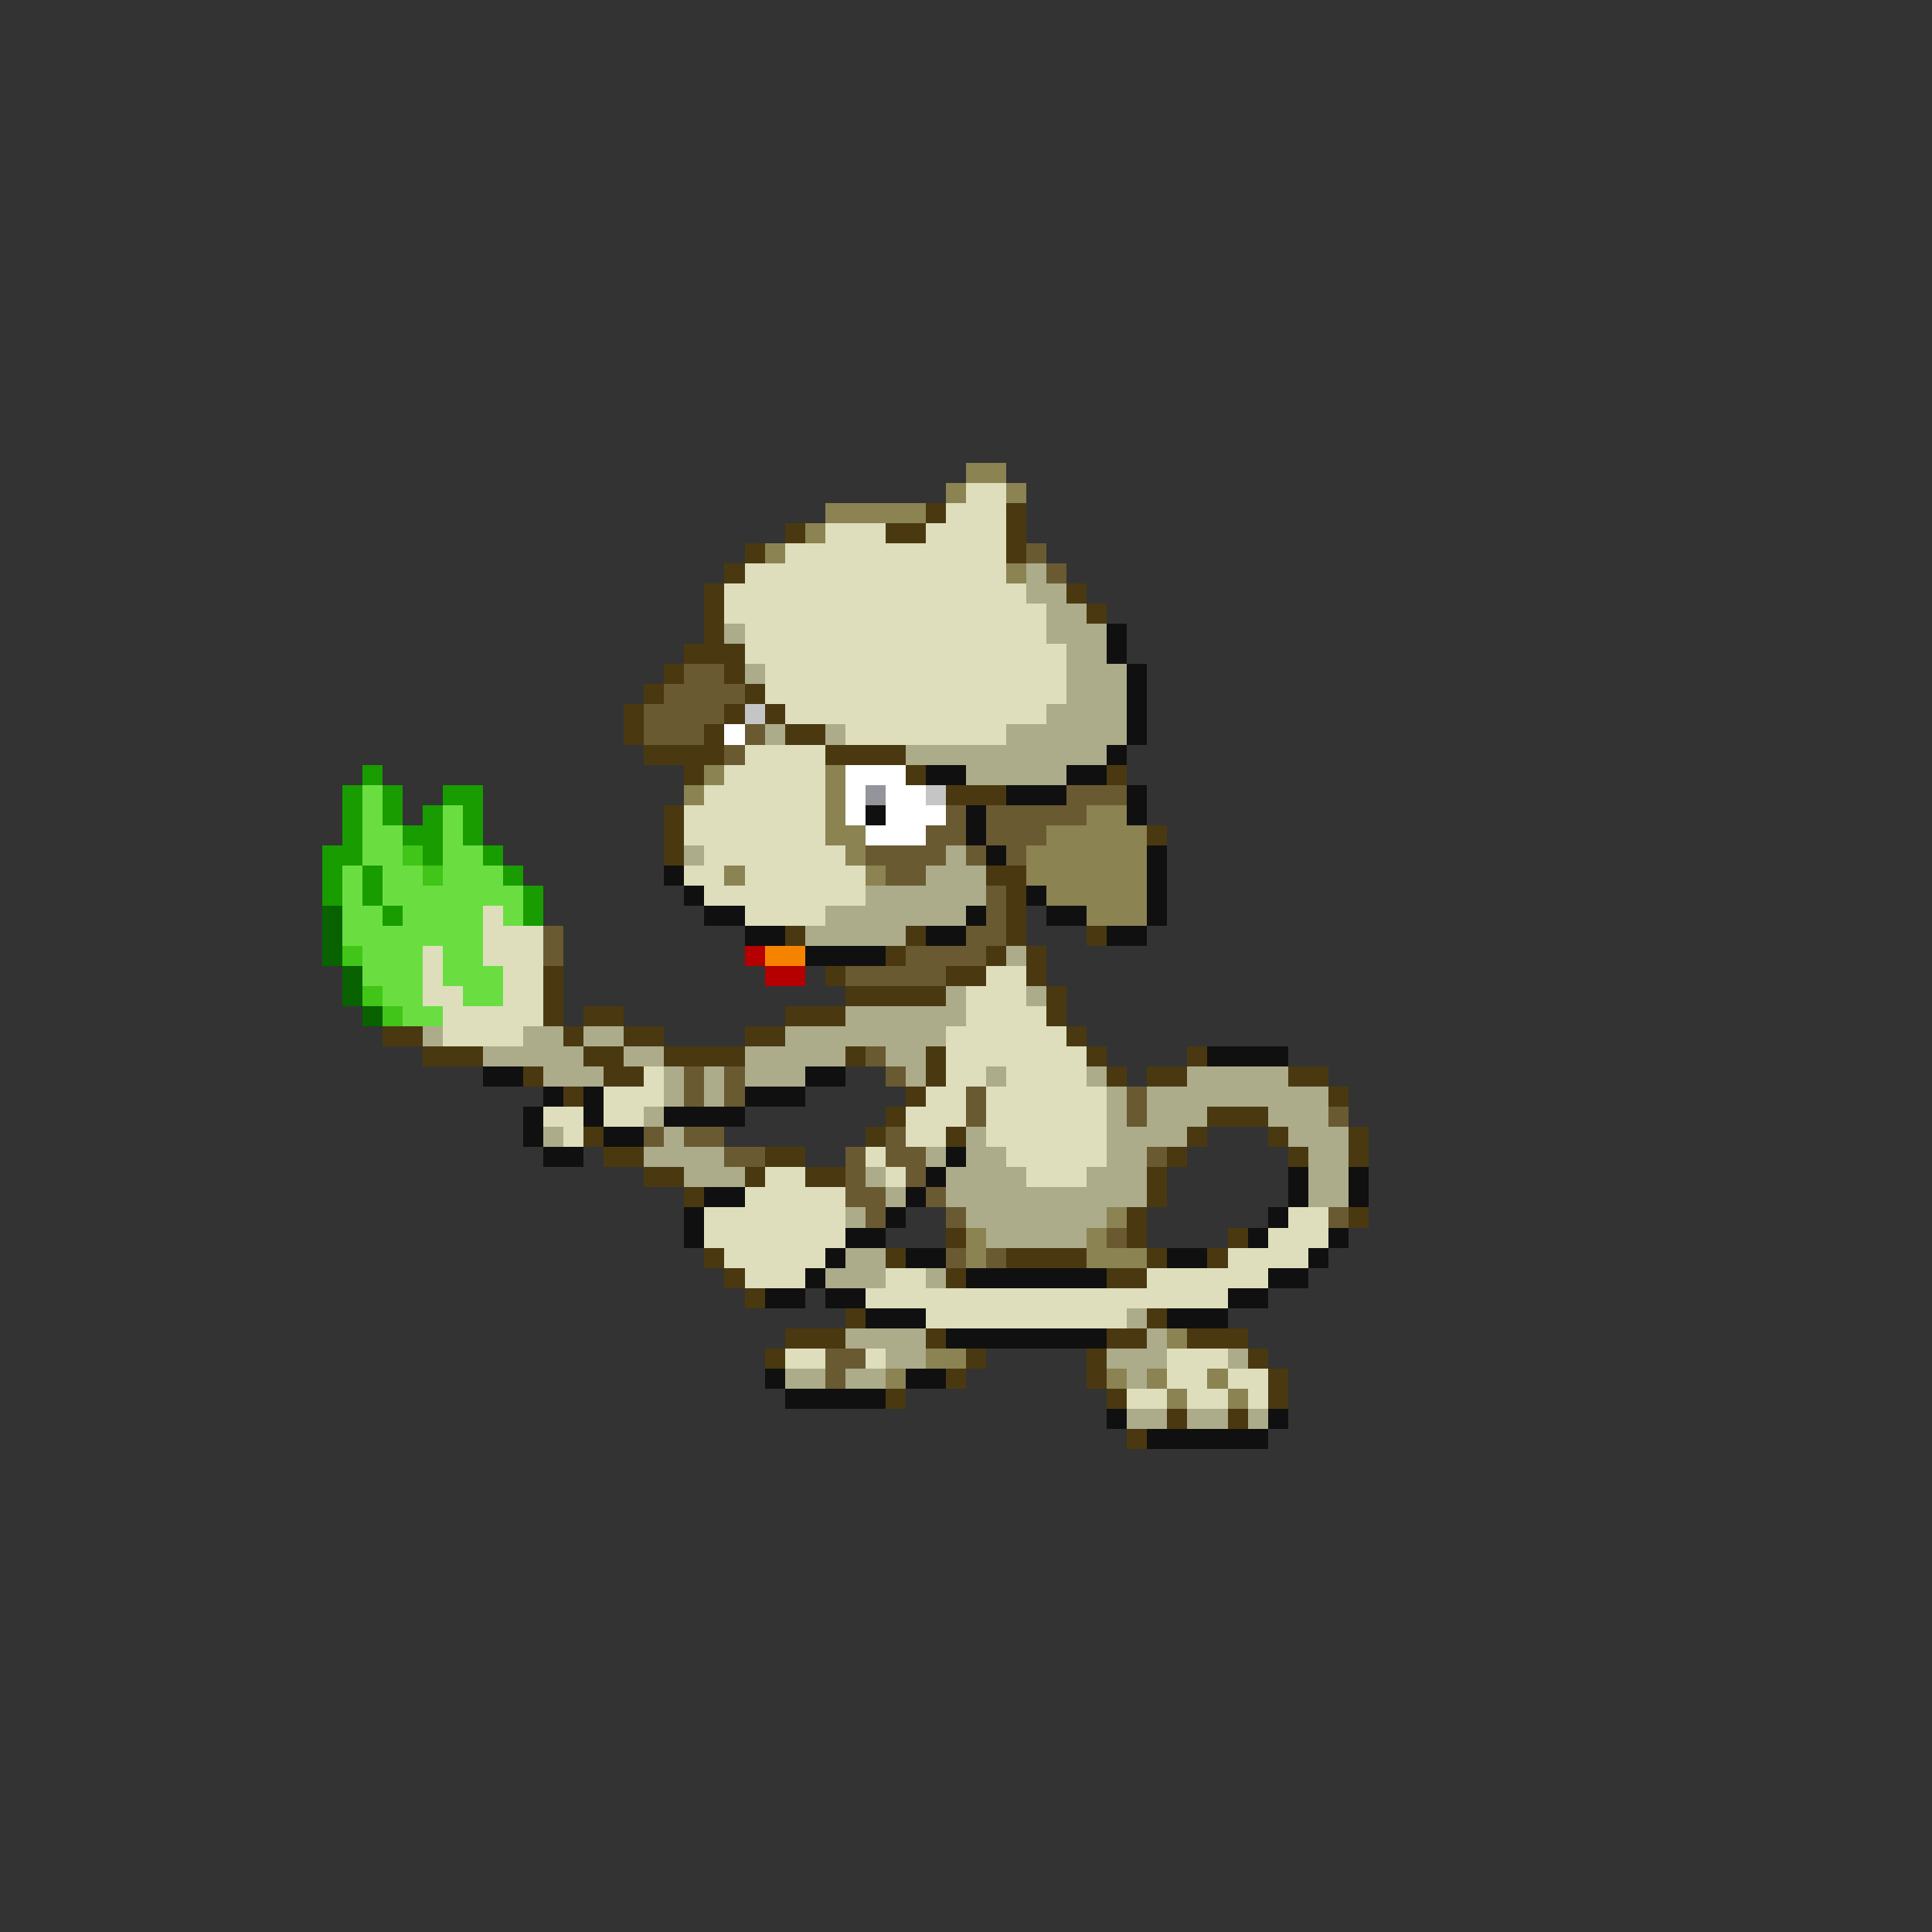 <svg xmlns="http://www.w3.org/2000/svg" viewBox="0 -0.5 96 96" shape-rendering="crispEdges">
<rect x="0" y="-0.5" width="96" height="96" fill="#333333" stroke="none"/>
<path stroke="#8b8352" d="M48 23h2M47 24h1M50 24h1M41 25h5M40 26h1M38 27h1M50 28h1M35 38h1M41 38h1M34 39h1M41 39h1M41 40h1M54 40h2M41 41h2M52 41h5M42 42h1M51 42h6M36 43h1M43 43h1M51 43h6M52 44h5M54 45h3M55 60h1M48 61h1M54 61h1M48 62h1M54 62h3M58 66h1M46 67h2M44 68h1M55 68h1M57 68h1M60 68h1M58 69h1M61 69h1" />
<path stroke="#dedebd" d="M48 24h2M47 25h3M41 26h3M46 26h4M39 27h11M37 28h13M36 29h15M36 30h16M37 31h15M37 32h16M38 33h15M38 34h15M39 35h13M42 36h8M37 37h4M36 38h5M35 39h6M34 40h7M34 41h7M35 42h7M34 43h2M37 43h6M35 44h8M24 45h1M37 45h4M24 46h3M21 47h1M24 47h3M21 48h1M25 48h2M49 48h2M21 49h2M25 49h2M48 49h3M22 50h5M48 50h4M22 51h4M47 51h6M47 52h7M32 53h1M47 53h2M50 53h4M30 54h3M46 54h2M49 54h6M27 55h2M30 55h2M45 55h3M49 55h6M28 56h1M45 56h2M49 56h6M43 57h1M50 57h5M38 58h2M44 58h1M51 58h3M37 59h5M35 60h7M64 60h2M35 61h7M63 61h3M36 62h5M61 62h4M37 63h3M44 63h2M57 63h6M43 64h18M46 65h10M39 67h2M43 67h1M58 67h3M58 68h2M61 68h2M56 69h2M59 69h2M62 69h1" />
<path stroke="#4a3910" d="M46 25h1M50 25h1M39 26h1M44 26h2M50 26h1M37 27h1M50 27h1M36 28h1M35 29h1M53 29h1M35 30h1M54 30h1M35 31h1M34 32h3M33 33h1M36 33h1M32 34h1M37 34h1M31 35h1M36 35h1M38 35h1M31 36h1M35 36h1M39 36h2M32 37h4M41 37h4M34 38h1M45 38h1M55 38h1M47 39h3M33 40h1M33 41h1M57 41h1M33 42h1M49 43h2M50 44h1M50 45h1M39 46h1M45 46h1M50 46h1M54 46h1M44 47h1M49 47h1M51 47h1M27 48h1M41 48h1M47 48h2M51 48h1M27 49h1M42 49h5M52 49h1M27 50h1M29 50h2M39 50h3M52 50h1M19 51h2M28 51h1M31 51h2M37 51h2M53 51h1M21 52h3M29 52h2M33 52h4M42 52h1M46 52h1M54 52h1M59 52h1M26 53h1M30 53h2M46 53h1M55 53h1M57 53h2M64 53h2M28 54h1M45 54h1M66 54h1M44 55h1M60 55h3M29 56h1M43 56h1M47 56h1M59 56h1M63 56h1M67 56h1M30 57h2M38 57h2M58 57h1M64 57h1M67 57h1M32 58h2M37 58h1M40 58h2M57 58h1M34 59h1M57 59h1M56 60h1M67 60h1M47 61h1M56 61h1M61 61h1M35 62h1M44 62h1M50 62h4M57 62h1M60 62h1M36 63h1M47 63h1M55 63h2M37 64h1M42 65h1M57 65h1M39 66h3M46 66h1M55 66h2M59 66h3M38 67h1M48 67h1M54 67h1M62 67h1M47 68h1M54 68h1M63 68h1M44 69h1M55 69h1M63 69h1M58 70h1M61 70h1M56 71h1" />
<path stroke="#6a5a31" d="M51 27h1M52 28h1M34 33h2M33 34h4M32 35h4M32 36h3M37 36h1M36 37h1M53 39h3M47 40h1M49 40h5M46 41h2M49 41h3M43 42h4M48 42h1M50 42h1M44 43h2M49 44h1M49 45h1M27 46h1M48 46h2M27 47h1M45 47h4M42 48h5M43 52h1M34 53h1M36 53h1M44 53h1M34 54h1M36 54h1M48 54h1M56 54h1M48 55h1M56 55h1M66 55h1M32 56h1M34 56h2M44 56h1M36 57h2M42 57h1M44 57h2M57 57h1M42 58h1M45 58h1M42 59h2M46 59h1M43 60h1M47 60h1M66 60h1M55 61h1M47 62h1M49 62h1M41 67h2M41 68h1" />
<path stroke="#acac8b" d="M51 28h1M51 29h2M52 30h2M36 31h1M52 31h3M53 32h2M37 33h1M53 33h3M53 34h3M52 35h4M38 36h1M41 36h1M50 36h6M45 37h10M48 38h5M34 42h1M47 42h1M46 43h3M43 44h6M41 45h7M40 46h5M50 47h1M47 49h1M51 49h1M42 50h6M21 51h1M26 51h2M29 51h2M39 51h8M24 52h5M31 52h2M37 52h5M44 52h2M27 53h3M33 53h1M35 53h1M37 53h3M45 53h1M49 53h1M54 53h1M59 53h5M33 54h1M35 54h1M55 54h1M57 54h9M32 55h1M55 55h1M57 55h3M63 55h3M27 56h1M33 56h1M48 56h1M55 56h4M64 56h3M32 57h4M46 57h1M48 57h2M55 57h2M65 57h2M34 58h3M43 58h1M47 58h4M54 58h3M65 58h2M44 59h1M47 59h10M65 59h2M42 60h1M48 60h7M49 61h5M42 62h2M41 63h3M46 63h1M56 65h1M42 66h4M57 66h1M44 67h2M55 67h3M61 67h1M39 68h2M42 68h2M56 68h1M56 70h2M59 70h2M62 70h1" />
<path stroke="#101010" d="M55 31h1M55 32h1M56 33h1M56 34h1M56 35h1M56 36h1M55 37h1M46 38h2M53 38h2M50 39h3M56 39h1M43 40h1M48 40h1M56 40h1M48 41h1M49 42h1M57 42h1M33 43h1M57 43h1M34 44h1M51 44h1M57 44h1M35 45h2M48 45h1M52 45h2M57 45h1M37 46h2M46 46h2M55 46h2M40 47h4M60 52h4M24 53h2M40 53h2M27 54h1M29 54h1M37 54h3M26 55h1M29 55h1M33 55h4M26 56h1M30 56h2M27 57h2M47 57h1M46 58h1M64 58h1M67 58h1M35 59h2M45 59h1M64 59h1M67 59h1M34 60h1M44 60h1M63 60h1M34 61h1M42 61h2M62 61h1M66 61h1M41 62h1M45 62h2M58 62h2M65 62h1M40 63h1M48 63h7M63 63h2M38 64h2M41 64h2M61 64h2M43 65h3M58 65h3M47 66h8M38 68h1M45 68h2M39 69h5M55 70h1M63 70h1M57 71h6" />
<path stroke="#c5c5c5" d="M37 35h1M46 39h1" />
<path stroke="#ffffff" d="M36 36h1M42 38h3M42 39h1M44 39h2M42 40h1M44 40h3M43 41h3" />
<path stroke="#189c00" d="M18 38h1M17 39h1M19 39h1M22 39h2M17 40h1M19 40h1M21 40h1M23 40h1M17 41h1M20 41h2M23 41h1M16 42h2M21 42h1M24 42h1M16 43h1M18 43h1M25 43h1M16 44h1M18 44h1M26 44h1M19 45h1M26 45h1" />
<path stroke="#6ade41" d="M18 39h1M18 40h1M22 40h1M18 41h2M22 41h1M18 42h2M22 42h2M17 43h1M19 43h2M22 43h3M17 44h1M19 44h7M17 45h2M20 45h4M25 45h1M17 46h7M18 47h3M22 47h2M18 48h3M22 48h3M19 49h2M23 49h2M20 50h2" />
<path stroke="#94949c" d="M43 39h1" />
<path stroke="#41c518" d="M20 42h1M21 43h1M17 47h1M18 49h1M19 50h1" />
<path stroke="#086200" d="M16 45h1M16 46h1M16 47h1M17 48h1M17 49h1M18 50h1" />
<path stroke="#b40000" d="M37 47h1M38 48h2" />
<path stroke="#f68300" d="M38 47h2" />
</svg>